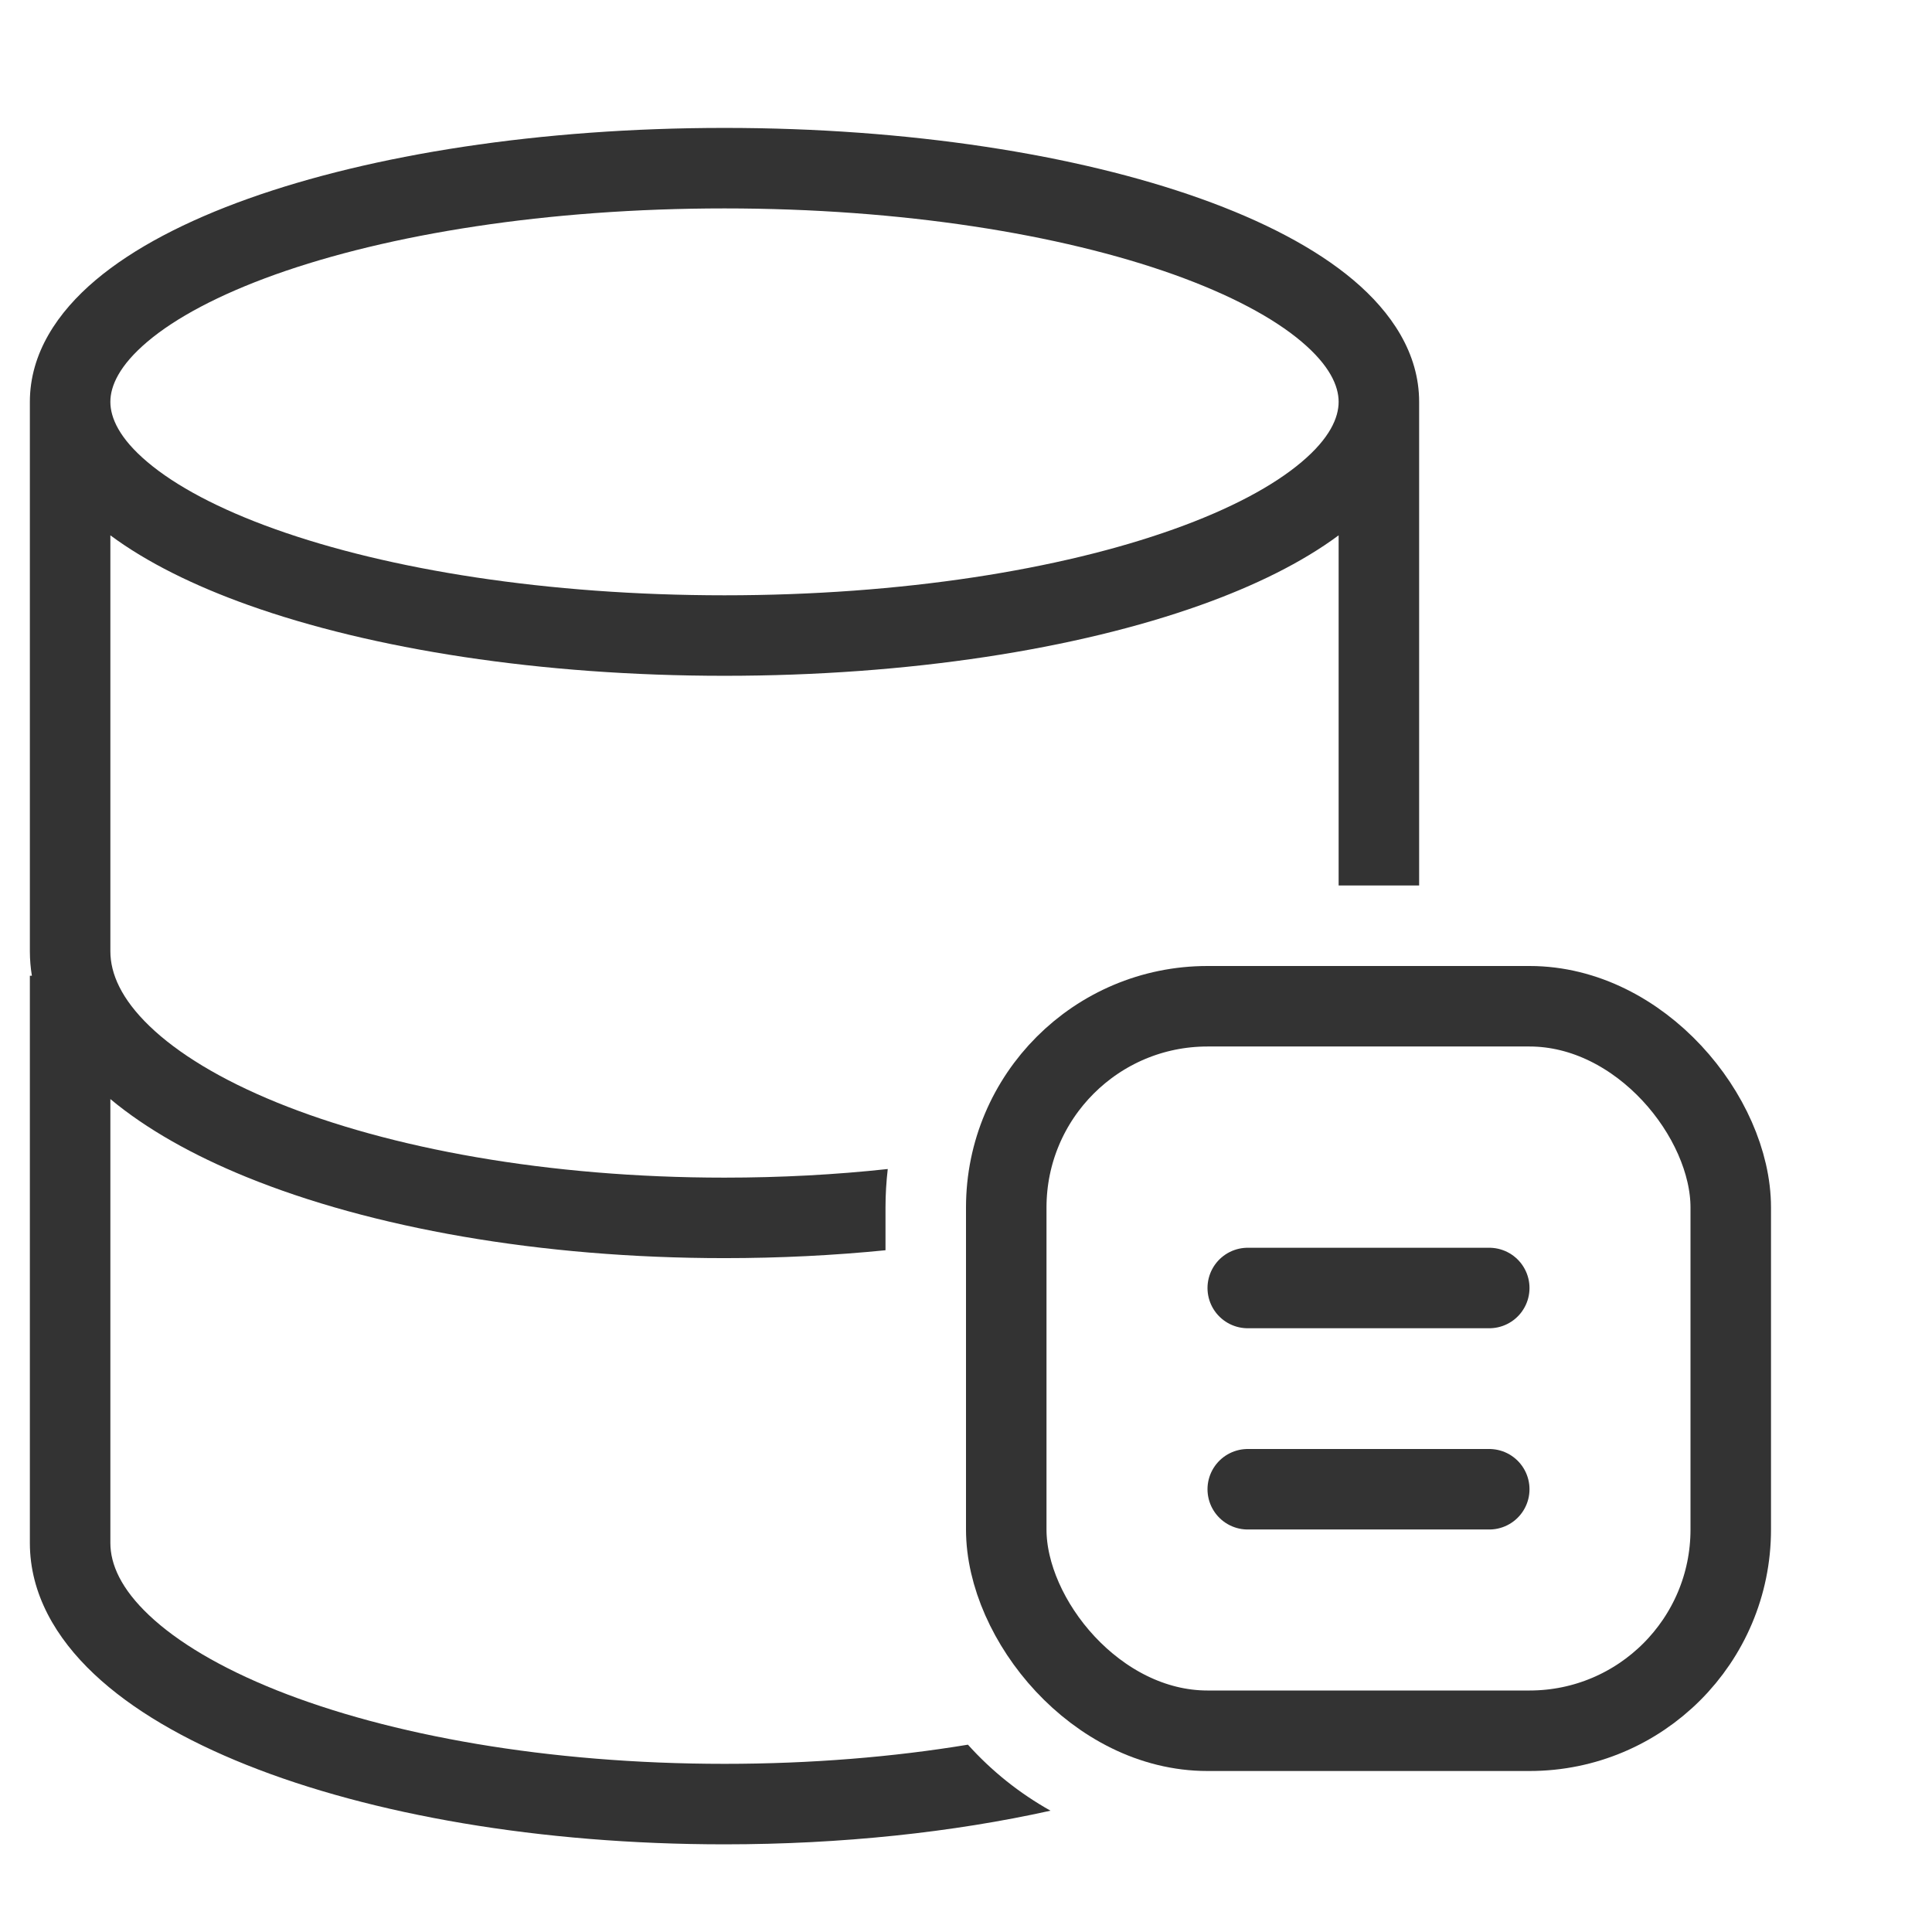 <svg width="24" height="24" viewBox="0 0 24 24" fill="none" xmlns="http://www.w3.org/2000/svg">
<path fill-rule="evenodd" clip-rule="evenodd" d="M1.371 4.992C1.371 4.795 1.481 4.541 1.832 4.244C2.181 3.949 2.716 3.662 3.42 3.41C4.824 2.909 6.797 2.589 9 2.589C11.203 2.589 13.176 2.909 14.58 3.41C15.284 3.662 15.819 3.949 16.168 4.244C16.519 4.541 16.629 4.795 16.629 4.992C16.629 5.189 16.519 5.444 16.168 5.74C15.819 6.035 15.284 6.323 14.58 6.574C13.176 7.076 11.203 7.395 9 7.395C6.797 7.395 4.824 7.076 3.42 6.574C2.716 6.323 2.181 6.035 1.832 5.74C1.481 5.444 1.371 5.189 1.371 4.992ZM9 1.589C6.714 1.589 4.622 1.919 3.084 2.468C2.317 2.742 1.661 3.08 1.187 3.48C0.716 3.878 0.371 4.387 0.371 4.992L0.371 5H0.371V11.817C0.371 11.921 0.38 12.022 0.396 12.121H0.371V19.167C0.371 19.797 0.693 20.347 1.167 20.794C1.639 21.24 2.296 21.618 3.067 21.926C4.61 22.542 6.708 22.911 9 22.911C10.46 22.911 11.841 22.761 13.05 22.493C12.664 22.277 12.318 22 12.024 21.673C11.098 21.826 10.077 21.911 9 21.911C6.803 21.911 4.836 21.555 3.437 20.997C2.737 20.717 2.203 20.397 1.853 20.066C1.504 19.737 1.371 19.433 1.371 19.167V13.653C1.821 14.028 2.4 14.352 3.063 14.622C4.608 15.251 6.707 15.629 9 15.629C9.687 15.629 10.357 15.595 11 15.531V15C11 14.838 11.01 14.679 11.028 14.522C10.383 14.592 9.704 14.629 9 14.629C6.804 14.629 4.838 14.265 3.441 13.696C2.741 13.411 2.207 13.084 1.857 12.746C1.508 12.41 1.371 12.096 1.371 11.817V6.65C1.825 6.987 2.412 7.276 3.084 7.516C4.622 8.065 6.714 8.395 9 8.395C11.287 8.395 13.379 8.065 14.916 7.516C15.588 7.276 16.175 6.987 16.629 6.65V11H17.629V5V4.992C17.629 4.387 17.284 3.878 16.813 3.48C16.339 3.08 15.683 2.742 14.916 2.468C13.379 1.919 11.287 1.589 9 1.589Z" fill="#333333"/>
<path d="M15.5 16H18.5" stroke="#333333" stroke-linecap="round"/>
<path d="M15.5 18.5H18.5" stroke="#333333" stroke-linecap="round"/>
<rect x="12.5" y="12.5" width="9" height="9" rx="2.5" stroke="#333333"/>
</svg>
